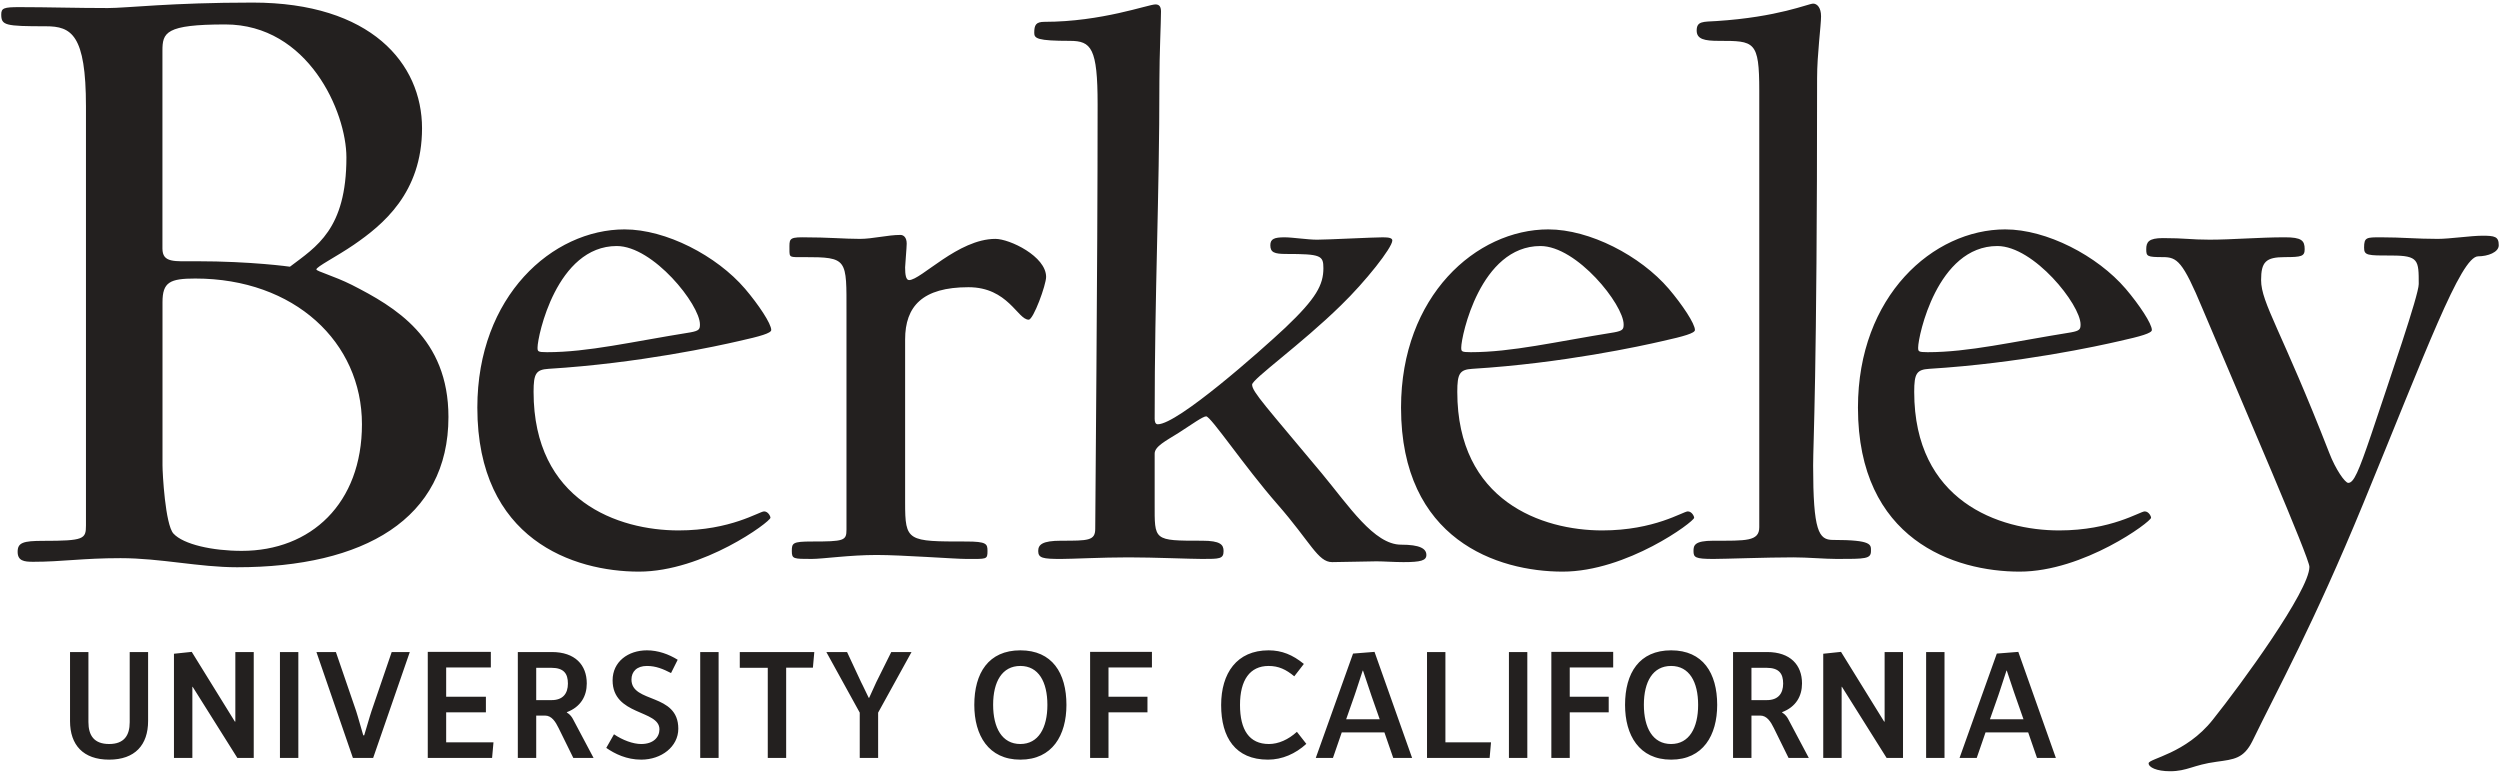 <svg width="924" height="286" viewBox="0 0 924 286" fill="none" xmlns="http://www.w3.org/2000/svg">
<path d="M93.365 0.954C63.073 0.954 46.916 2.976 39.845 2.976C28.064 2.976 17.63 2.637 7.191 2.637C1.472 2.637 0.462 2.976 0.462 5.332C0.462 9.368 1.807 9.71 16.958 9.71C26.379 9.71 31.771 12.739 31.771 39.331V194.176C31.771 199.224 31.093 199.898 15.947 199.898C8.541 199.898 6.519 200.567 6.519 203.938C6.519 207.303 8.876 207.639 12.246 207.639C23.015 207.639 30.422 206.294 44.558 206.294C59.368 206.294 73.508 209.656 87.647 209.656C134.439 209.656 165.746 191.821 165.746 154.118C165.746 124.833 145.879 113.385 130.059 105.302C123.327 101.937 116.93 100.254 116.93 99.584C116.93 98.576 124.336 94.871 130.736 90.494C141.51 83.09 155.984 71.303 155.984 47.405C155.984 23.504 137.131 0.953 93.364 0.953L93.365 0.954ZM670.134 1.339C668.377 1.339 657.25 6.316 634.414 7.78C629.438 8.073 627.091 7.777 627.091 11.291C627.091 14.515 630.023 15.102 635.293 15.102C648.466 15.102 650.224 15.101 650.224 33.544V194.869C650.224 200.14 645.245 199.848 633.242 199.848C626.211 199.848 625.92 201.609 625.92 203.659C625.92 206.001 626.504 206.586 633.242 206.586C637.34 206.586 652.861 206.002 662.812 206.002C668.088 206.002 674.528 206.586 678.919 206.586C689.458 206.586 691.507 206.585 691.507 203.659C691.507 201.311 692.092 199.556 677.452 199.556C672.184 199.556 670.134 196.336 670.134 172.037C670.134 163.542 671.598 140.416 671.598 28.86C671.598 20.078 673.061 9.532 673.061 6.018C673.061 2.797 671.595 1.336 670.134 1.336V1.339ZM427.055 1.631C424.418 1.631 407.142 8.068 386.064 8.068C382.843 8.068 382.257 9.241 382.257 12.167C382.257 14.222 383.429 15.103 395.429 15.103C403.334 15.103 405.678 17.738 405.678 38.523C405.678 100.304 404.798 186.968 404.798 195.458C404.798 199.849 402.165 199.848 392.21 199.848C385.183 199.848 383.721 201.312 383.721 203.659C383.721 206.293 385.478 206.586 392.21 206.586C396.309 206.586 407.143 206.003 417.103 206.003C426.472 206.003 439.935 206.586 444.326 206.586C450.766 206.586 452.232 206.586 452.232 203.659C452.232 201.312 451.061 199.848 444.326 199.848C426.175 199.848 426.763 199.85 426.763 186.093V167.647C426.763 165.01 430.861 162.958 435.545 160.029C440.52 156.808 444.617 153.883 445.789 153.883C447.546 153.883 459.85 172.332 472.145 186.385C484.441 200.437 487.077 207.758 492.351 207.758C496.45 207.758 505.232 207.466 508.745 207.466C511.38 207.466 515.185 207.758 518.699 207.758C525.138 207.758 527.188 207.172 527.188 205.123C527.188 202.781 524.848 201.311 517.823 201.311C507.869 201.311 498.499 186.967 488.54 174.964C468.047 150.368 462.78 144.807 462.78 142.171C462.78 140.122 480.931 127.242 495.574 112.892C504.648 104.11 514.6 91.523 514.6 88.883C514.6 88.004 513.43 87.712 511.089 87.712C507.578 87.712 490.591 88.588 486.784 88.588C483.271 88.588 477.711 87.712 474.784 87.712C470.978 87.712 469.514 88.297 469.514 90.643C469.514 93.28 470.977 93.862 475.368 93.862C488.248 93.862 489.127 94.449 489.127 99.132C489.127 105.28 486.492 110.259 475.076 121.089C465.707 129.877 435.251 156.81 427.931 156.81C427.054 156.81 426.763 155.931 426.763 154.759C426.763 107.036 428.515 74.245 428.515 29.741C428.515 20.372 429.102 8.068 429.102 4.264C429.102 2.508 428.517 1.63 427.055 1.63V1.631ZM83.262 9.033C113.896 9.033 128.035 41.35 128.035 58.183C128.035 84.775 116.927 91.171 107.165 98.577C107.165 98.577 93.024 96.555 72.493 96.555C64.41 96.555 60.037 97.227 60.037 91.839V18.797C60.037 12.065 61.048 9.035 83.262 9.035L83.262 9.033ZM230.884 84.782C204.242 84.782 176.424 109.379 176.424 150.661C176.424 199.557 212.146 211.273 236.153 211.273C259.869 211.273 284.757 192.821 284.757 191.359C284.757 190.772 283.878 189.016 282.414 189.016C280.659 189.016 270.119 196.045 250.796 196.045C228.541 196.045 197.209 185.211 197.209 144.806C197.209 138.073 198.091 136.609 202.779 136.316C236.152 134.267 265.432 127.829 273.045 126.067C280.954 124.31 285.053 123.141 285.053 121.968C285.053 119.627 280.365 112.598 275.384 106.745C264.845 94.447 246.11 84.785 230.882 84.785L230.884 84.782ZM572.284 84.782C545.644 84.782 517.823 109.379 517.823 150.661C517.823 199.557 553.544 211.273 577.552 211.273C601.266 211.273 626.157 192.821 626.157 191.359C626.157 190.772 625.275 189.016 623.814 189.016C622.056 189.016 611.515 196.045 592.191 196.045C569.939 196.045 538.613 185.211 538.613 144.806C538.613 138.073 539.492 136.609 544.175 136.316C577.553 134.267 606.827 127.829 614.445 126.067C622.35 124.31 626.449 123.141 626.449 121.968C626.449 119.627 621.767 112.598 616.788 106.745C606.244 94.447 587.509 84.785 572.282 84.785L572.284 84.782ZM741.162 84.782C714.517 84.782 686.701 109.379 686.701 150.661C686.701 199.557 722.422 211.273 746.43 211.273C770.147 211.273 795.035 192.821 795.035 191.359C795.035 190.772 794.154 189.016 792.692 189.016C790.935 189.016 780.398 196.045 761.07 196.045C738.82 196.045 707.491 185.211 707.491 144.806C707.491 138.073 708.37 136.609 713.053 136.316C746.432 134.267 775.712 127.829 783.324 126.067C791.228 124.31 795.328 123.141 795.328 121.968C795.328 119.627 790.646 112.598 785.667 106.745C775.129 94.447 756.387 84.785 741.165 84.785L741.162 84.782ZM332.773 86.83C328.085 86.83 322.521 88.293 317.838 88.293C311.983 88.293 306.418 87.705 296.464 87.705C291.483 87.705 291.778 88.588 291.778 92.104C291.778 95.325 291.776 95.031 297.053 95.031C313.447 95.031 312.859 95.617 312.859 115.525V195.751C312.859 199.85 311.983 200.142 299.979 200.142C292.949 200.142 292.657 200.725 292.657 203.657C292.657 206.586 293.241 206.584 299.979 206.584C304.078 206.584 314.034 205.12 323.988 205.12C333.36 205.12 352.975 206.584 357.073 206.584C364.685 206.584 364.979 206.878 364.979 203.657C364.979 201.017 364.685 200.142 357.073 200.142C335.409 200.142 334.533 200.139 334.533 185.794V125.475C334.533 113.18 340.97 106.153 357.949 106.153C372.591 106.153 376.107 118.158 380.206 118.158C381.962 118.158 386.644 105.276 386.644 102.347C386.644 94.737 373.178 88.291 367.901 88.291C354.142 88.291 340.387 103.519 335.996 103.519C334.824 103.519 334.532 101.47 334.532 98.836C334.532 97.956 335.116 91.515 335.116 90.05C335.116 87.704 333.945 86.827 332.773 86.827V86.83ZM917.393 87.121C913.294 87.121 905.389 88.293 900.998 88.293C893.088 88.293 887.819 87.709 879.916 87.709C874.646 87.709 873.766 87.707 873.766 91.516C873.766 94.445 874.939 94.448 884.016 94.448C893.967 94.448 893.964 96.202 893.964 104.984C893.964 109.082 883.427 139.537 876.402 160.614C871.719 174.38 869.961 178.476 867.912 178.476C866.74 178.476 863.225 173.5 860.878 167.352C843.315 122.258 835.702 112.009 835.702 103.519C835.702 96.787 837.459 95.03 844.484 95.03C850.632 95.03 851.805 94.737 851.805 92.103C851.805 88.876 850.632 87.708 844.484 87.708C835.117 87.708 824.865 88.584 816.668 88.584C809.643 88.584 807.596 88 799.399 88C794.128 88 793.252 89.466 793.252 92.103C793.252 94.737 793.543 95.03 799.399 95.03C804.666 95.03 806.718 96.496 814.038 114.06C830.142 152.123 853.561 206.289 853.561 209.511C853.561 218.293 828.389 252.84 817.845 266.013C807.891 278.606 794.128 280.363 794.128 282.12C794.128 283.584 797.055 285.047 802.033 285.047C808.474 285.047 810.522 282.706 819.304 281.536C825.749 280.657 829.262 280.363 832.484 273.923C841.85 254.597 855.029 230.879 873.475 186.084C896.604 129.874 909.489 94.736 915.929 94.736C919.443 94.736 923.539 93.272 923.539 90.638C923.539 87.413 922.076 87.118 917.393 87.118V87.121ZM227.956 90.933C241.426 90.933 258.698 112.595 258.698 119.915C258.698 121.672 258.409 122.257 255.187 122.842C233.227 126.355 217.416 130.168 202.192 130.168C198.675 130.168 198.677 129.872 198.677 128.408C198.677 124.304 205.706 90.932 227.955 90.932L227.956 90.933ZM569.35 90.933C582.823 90.933 600.096 112.595 600.096 119.915C600.096 121.672 599.803 122.257 596.581 122.842C574.622 126.355 558.812 130.168 543.59 130.168C540.077 130.168 540.075 129.872 540.075 128.408C540.075 124.304 547.1 90.932 569.349 90.932L569.35 90.933ZM738.228 90.933C751.696 90.933 768.974 112.595 768.974 119.915C768.974 121.672 768.681 122.257 765.459 122.842C743.5 126.355 727.691 130.168 712.464 130.168C708.95 130.168 708.949 129.872 708.949 128.408C708.949 124.304 715.973 90.932 738.227 90.932L738.228 90.933ZM72.18 102.945C108.869 102.945 133.776 126.509 133.776 156.807C133.776 186.092 114.929 203.601 89.347 203.601C78.573 203.601 67.805 201.243 64.099 197.202C61.073 193.834 60.06 174.986 60.06 171.954V111.695C60.06 104.291 62.756 102.944 72.182 102.944L72.18 102.945ZM239.103 240.362C232.187 240.362 226.418 244.534 226.418 251.449C226.418 264.589 243.731 262.246 243.731 269.56C243.731 272.473 241.501 274.988 236.989 274.988C233.959 274.988 230.133 273.563 226.93 271.392L224.075 276.421C227.275 278.646 231.615 280.765 236.989 280.765C244.474 280.765 250.702 275.959 250.702 269.332C250.702 256.016 233.389 260.021 233.389 251.161C233.389 248.248 235.333 246.136 239.104 246.136C242.474 246.136 245.1 247.28 248.016 248.763L250.473 243.848C247.163 241.793 243.216 240.363 239.104 240.363L239.103 240.362ZM377.126 240.362C365.356 240.362 360.101 248.764 360.101 260.534C360.101 271.733 365.299 280.766 377.126 280.766C388.953 280.766 394.155 271.733 394.155 260.534C394.155 248.764 388.896 240.362 377.126 240.362ZM468.879 240.362C457.109 240.362 451.335 248.82 451.335 260.593C451.335 272.591 456.597 280.765 468.651 280.765C473.908 280.765 478.823 278.589 482.821 274.933L479.336 270.479C476.136 273.394 472.48 274.988 468.994 274.988C461.736 274.988 458.305 269.793 458.305 260.534C458.305 251.336 461.966 246.136 468.879 246.136C472.593 246.136 475.336 247.452 478.363 249.964L481.907 245.392C477.792 242.018 473.736 240.362 468.88 240.362H468.879ZM617.644 240.362C605.871 240.362 600.619 248.764 600.619 260.534C600.619 271.733 605.817 280.766 617.644 280.766C629.471 280.766 634.673 271.733 634.673 260.534C634.673 248.764 629.414 240.362 617.644 240.362ZM70.87 240.933L64.296 241.623V280.135H71.097V253.851H71.212L87.725 280.135H93.782V240.992H86.981V266.71H86.812L70.87 240.933H70.87ZM158.102 240.933V280.135H181.873L182.39 274.361H164.903V263.279H179.59V257.505H164.903V246.707H181.416V240.933H158.102ZM402.903 240.933V280.135H409.7V263.279H424.103V257.505H409.7V246.707H425.756V240.933H402.903ZM508.024 240.933L500.084 241.563L486.312 280.135H492.657L495.91 270.702H511.683L514.94 280.135H521.915L508.024 240.933ZM573.378 240.933V280.135H580.176V263.279H594.578V257.505H580.176V246.707H596.236V240.933H573.378ZM680.442 240.933L673.869 241.623V280.135H680.667V253.851H680.786L697.294 280.135H703.352V240.992H696.554V266.71H696.381L680.442 240.933ZM745.964 240.933L738.021 241.563L724.249 280.135H730.594L733.851 270.702H749.619L752.876 280.135H759.851L745.965 240.933H745.964ZM25.883 240.992V266.532C25.883 275.333 30.739 280.765 40.341 280.765C49.88 280.765 54.739 275.334 54.739 266.477V240.992H47.938V266.933C47.938 271.793 45.885 274.987 40.341 274.987C34.74 274.987 32.681 271.791 32.681 266.875V240.992H25.884H25.883ZM103.468 240.992V280.135H110.266V240.992H103.468ZM116.948 240.992L130.433 280.135H137.915L151.459 240.992H144.771L137.289 262.877C137.289 262.877 136.547 265.103 134.604 271.789H134.261C132.374 265.103 131.634 262.818 131.634 262.818L124.147 240.992H116.948ZM191.387 240.992V280.135H198.185V264.476H201.442C203.9 264.476 205.329 266.766 206.471 269.108L211.898 280.134H219.384L211.898 266.02C211.443 265.105 210.756 264.074 209.499 263.33V263.22C214.64 261.276 216.872 257.278 216.872 252.595C216.872 245.795 212.584 240.992 203.954 240.992H191.388H191.387ZM258.799 240.992V280.135H265.596V240.992H258.799ZM273.421 240.992V246.821H283.767V280.135H290.565V246.761H300.45L300.966 240.992H273.421ZM305.416 240.992L317.759 263.389V280.135H324.556V263.389L336.903 240.992H329.412L323.871 252.138C323.871 252.138 323.185 253.562 321.244 257.907H321.075C319.015 253.562 318.271 252.138 318.271 252.138L313.072 240.992H305.417H305.416ZM527.423 240.992V280.135H550.564L551.08 274.361H534.224V240.992H527.423ZM557.7 240.992V280.135H564.497V240.992H557.7ZM640.536 240.992V280.135H647.337V264.476H650.595C653.05 264.476 654.481 266.766 655.623 269.108L661.05 280.134H668.537L661.051 266.02C660.596 265.105 659.909 264.074 658.653 263.33V263.22C663.793 261.276 666.025 257.278 666.025 252.595C666.025 245.795 661.737 240.992 653.107 240.992H640.536ZM711.894 240.992V280.135H718.692V240.992H711.894ZM377.116 246.135C383.86 246.135 387.116 252.02 387.116 260.534C387.116 269.048 383.806 274.987 377.116 274.987C370.376 274.987 367.062 269.045 367.062 260.474C367.062 251.961 370.376 246.135 377.116 246.135ZM617.629 246.135C624.372 246.135 627.628 252.02 627.628 260.534C627.628 269.048 624.316 274.987 617.629 274.987C610.885 274.987 607.575 269.045 607.575 260.474C607.575 251.961 610.886 246.135 617.629 246.135ZM198.184 246.821H203.785C208.414 246.821 209.901 248.992 209.901 252.65C209.901 256.364 208.014 258.762 203.899 258.762H198.184V246.821ZM647.336 246.821H652.937C657.566 246.821 659.053 248.992 659.053 252.65C659.053 256.364 657.166 258.762 653.051 258.762H647.336V246.821ZM503.656 247.849H503.77C506.455 255.961 506.913 257.217 506.913 257.217L509.941 265.847H497.54L500.568 257.218C500.568 257.218 501.027 255.962 503.656 247.849ZM741.596 247.849H741.711C744.396 255.961 744.858 257.217 744.858 257.217L747.882 265.847H735.481L738.513 257.218C738.513 257.218 738.968 255.962 741.597 247.849H741.596Z" fill="#23201F"/>
</svg>
